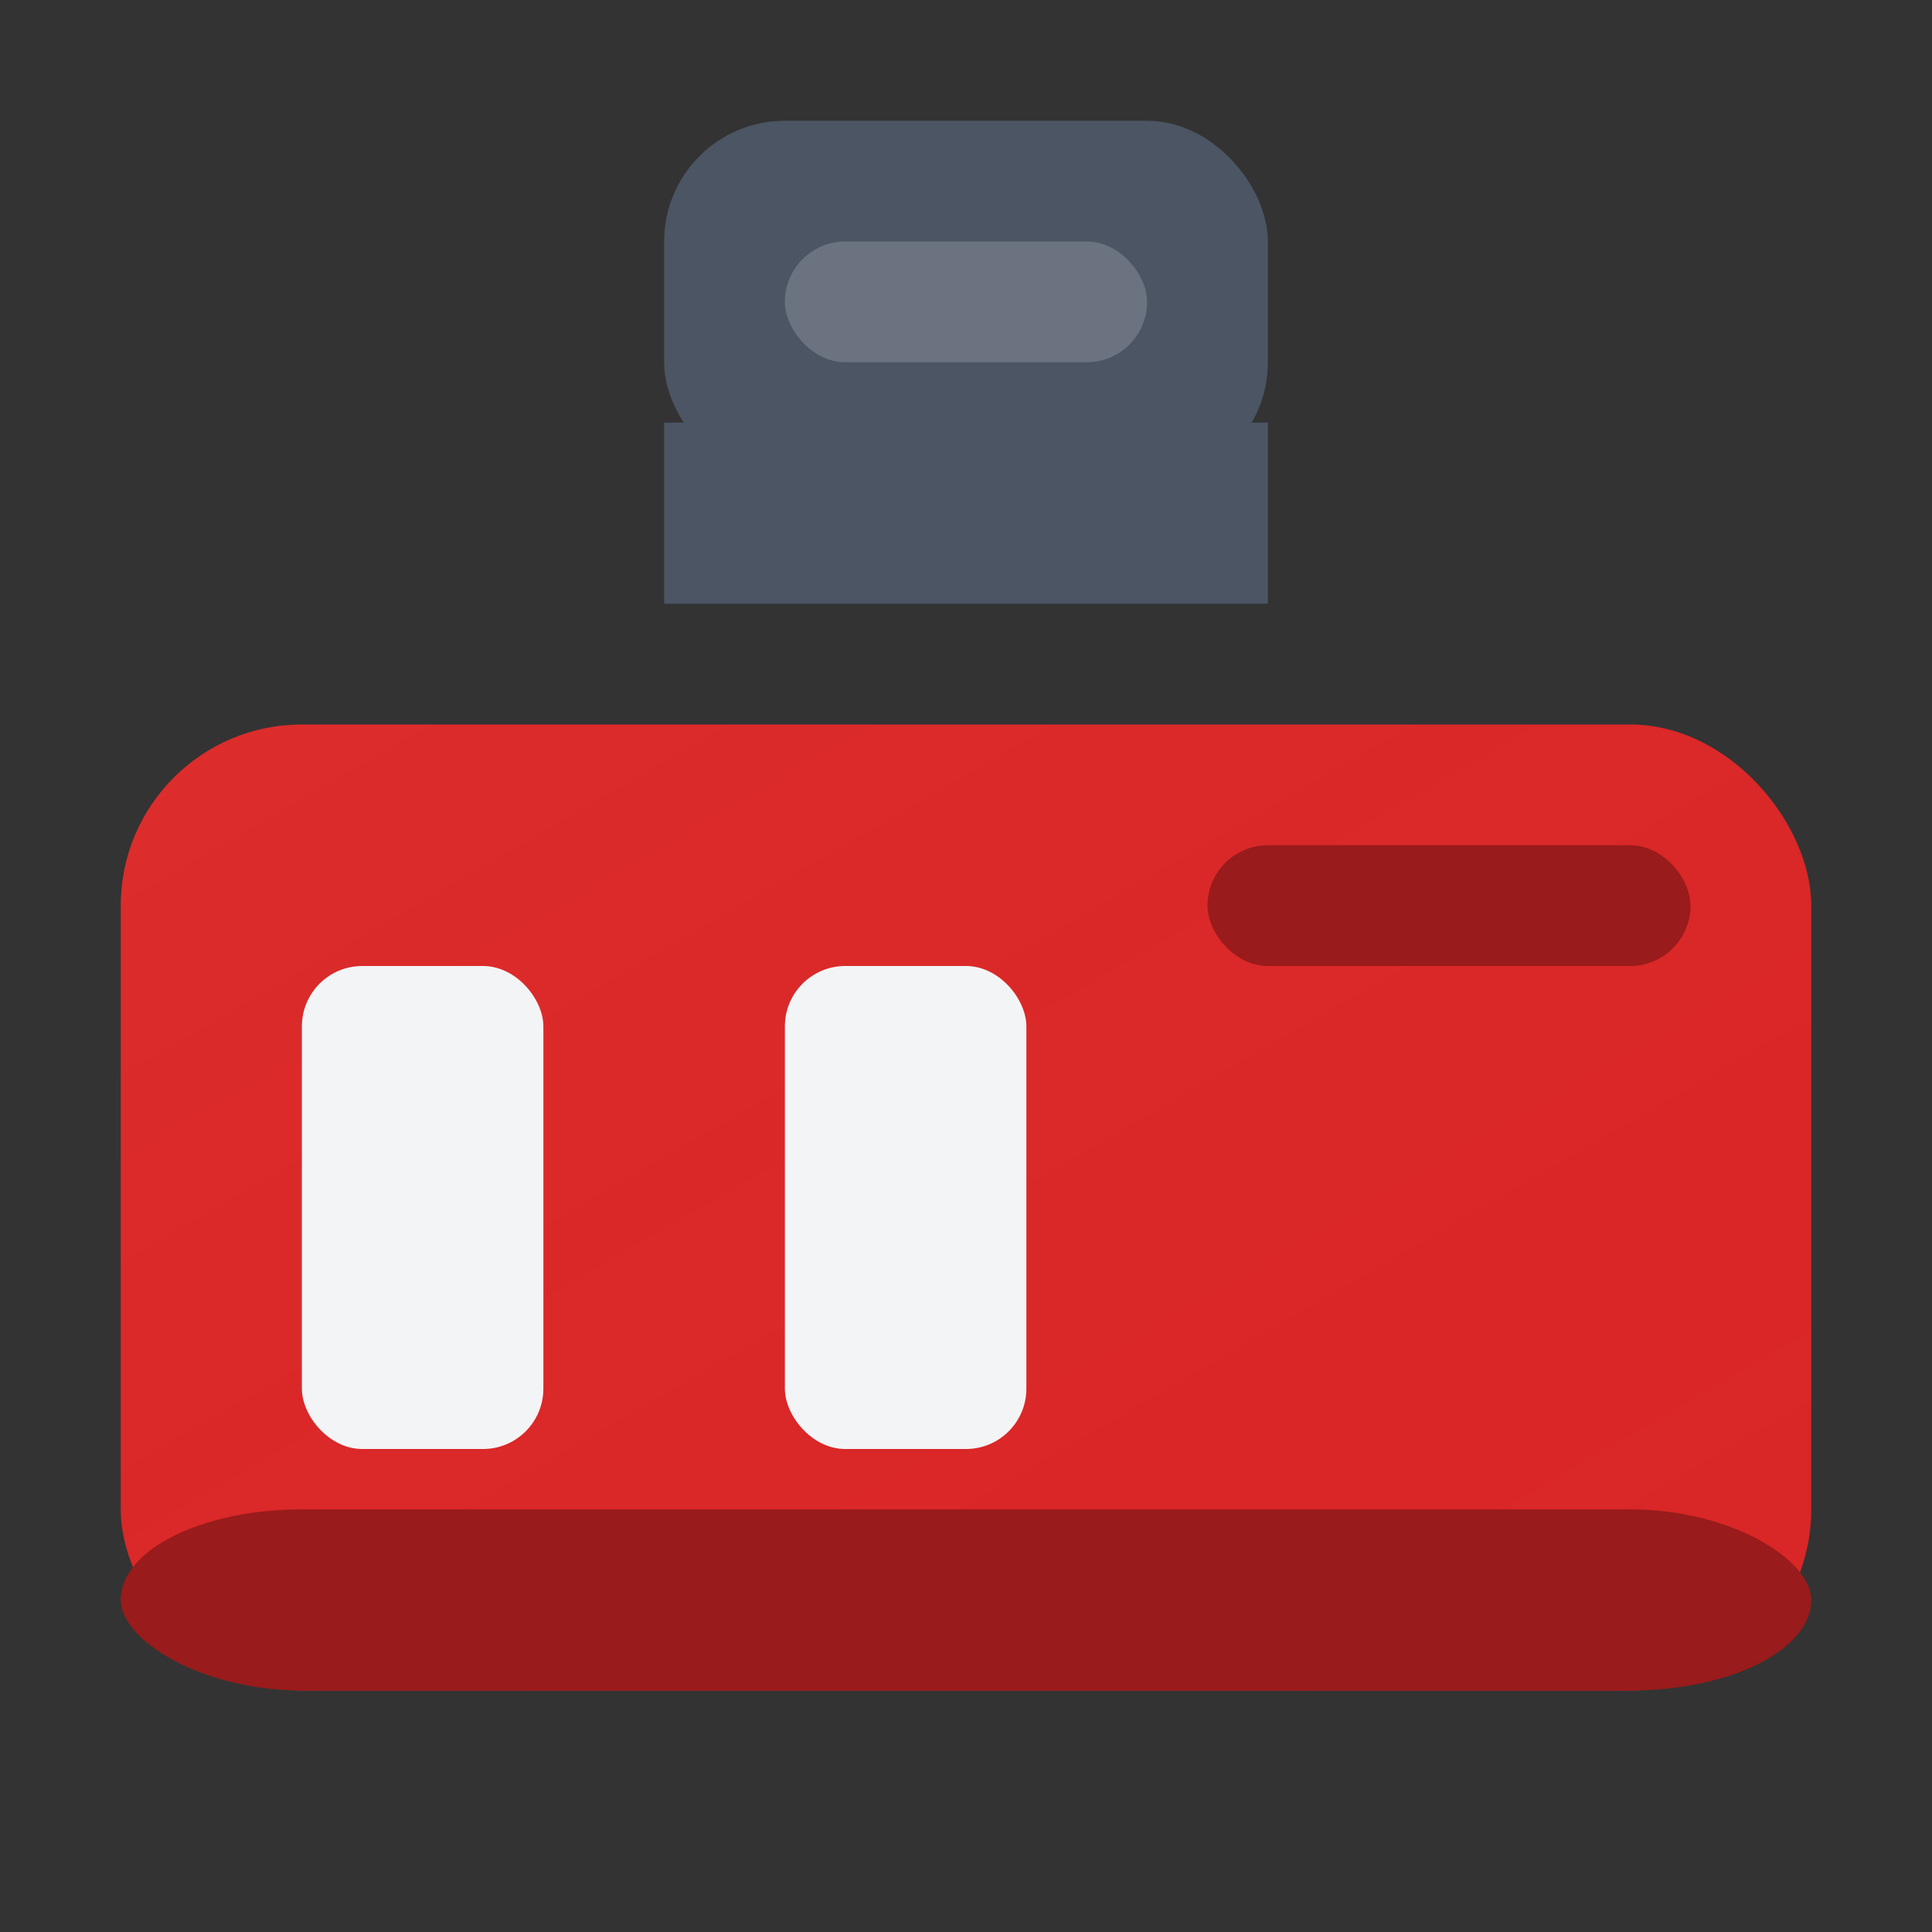 <svg width="32" height="32" viewBox="0 0 32 32" xmlns="http://www.w3.org/2000/svg">
  <rect x="0" y="0" width="32" height="32" fill="#333333" stroke="none"/>
  <!-- Toolbox body -->
  <rect x="2" y="12" width="28" height="16" rx="3" ry="3" fill="#dc2626"/>
  <rect x="2" y="12" width="28" height="16" rx="3" ry="3" fill="url(#gradient)" opacity="0.1"/>
  
  <!-- Handle -->
  <rect x="11" y="2" width="10" height="6" rx="2" ry="2" fill="#4b5563"/>
  <rect x="11" y="7" width="10" height="3" fill="#4b5563"/>
  
  <!-- Handle grip -->
  <rect x="13" y="4" width="6" height="2" rx="1" ry="1" fill="#6b7280"/>
  
  <!-- Left compartment -->
  <rect x="5" y="16" width="4" height="8" rx="1" ry="1" fill="#f3f4f6"/>
  
  <!-- Right compartment -->
  <rect x="13" y="16" width="4" height="8" rx="1" ry="1" fill="#f3f4f6"/>
  
  <!-- Tool slot -->
  <rect x="20" y="14" width="8" height="2" rx="1" ry="1" fill="#991b1b"/>
  
  <!-- Shadow/depth -->
  <rect x="2" y="25" width="28" height="3" rx="3" ry="3" fill="#991b1b"/>
  
  <defs>
    <linearGradient id="gradient" x1="0%" y1="0%" x2="100%" y2="100%">
      <stop offset="0%" style="stop-color:#ffffff;stop-opacity:0.3" />
      <stop offset="100%" style="stop-color:#000000;stop-opacity:0.1" />
    </linearGradient>
  </defs>
</svg>
